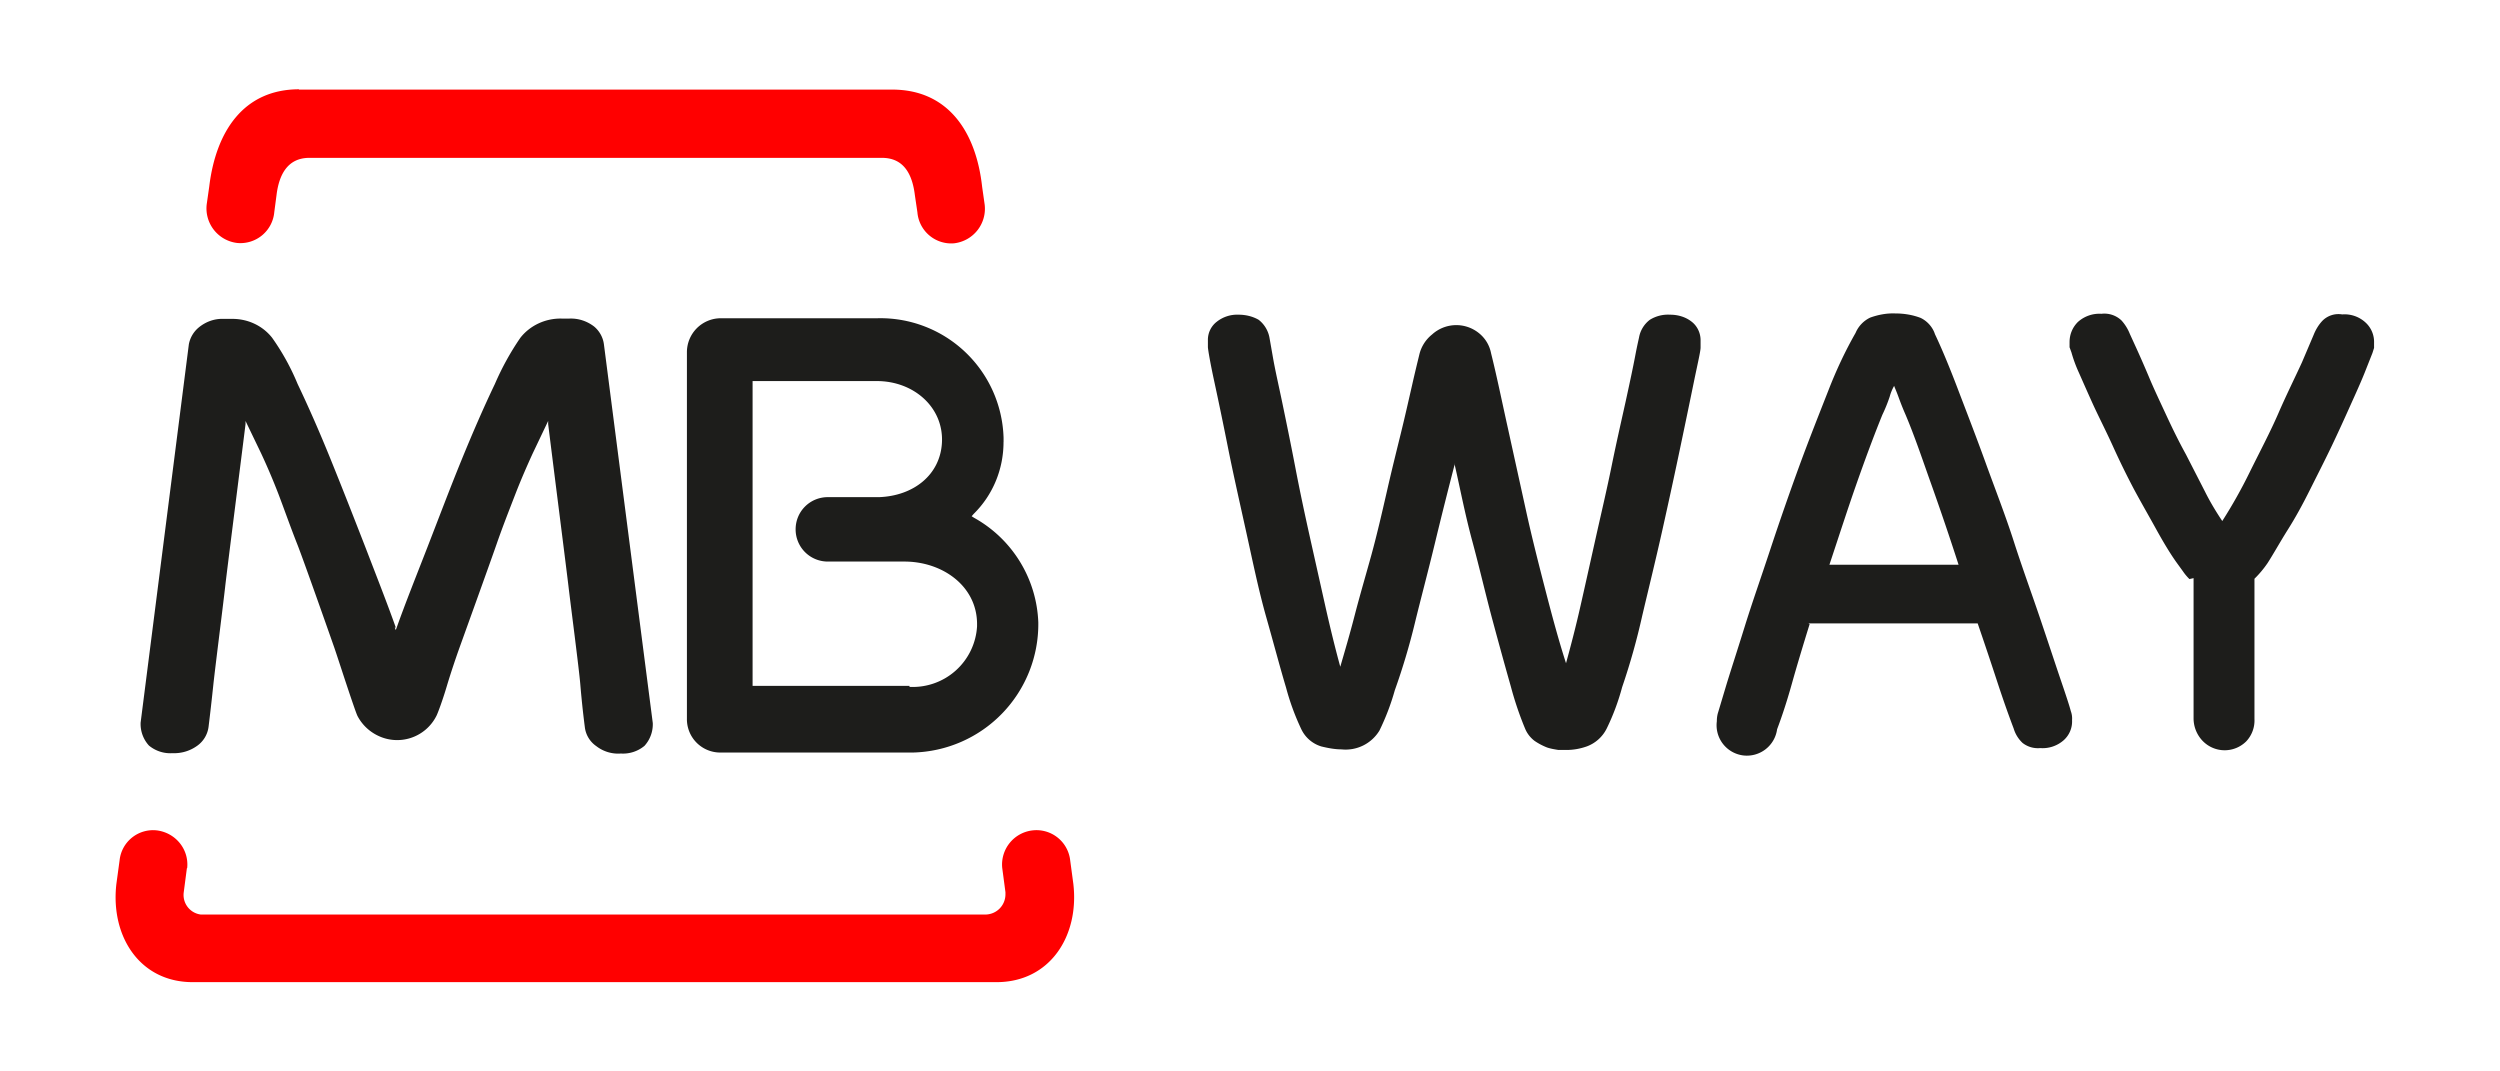 <svg xmlns="http://www.w3.org/2000/svg" viewBox="0 0 56 24"><path fill="red" d="M4.186 19.45l-.071.543a.442.442 0 00.385.493h17.565c.25 0 .45-.193.457-.443v-.057l-.072-.543a.77.77 0 01.686-.843.76.76 0 01.836.671l.071.529c.136 1.171-.528 2.2-1.721 2.2H4.315c-1.186 0-1.843-1.029-1.708-2.2l.072-.529a.754.754 0 01.828-.671c.422.05.729.421.686.843"/><path fill="#1D1D1B" d="M20.372 15.386a1.442 1.442 0 001.514-1.357v-.072c-.014-.836-.778-1.378-1.628-1.378h-1.715a.72.72 0 01-.721-.722c0-.4.321-.721.721-.721h1.15c.772-.029 1.372-.5 1.407-1.229.036-.786-.635-1.371-1.457-1.371h-2.785v6.828h3.514M22.479 9.9c0 .607-.236 1.186-.671 1.614l-.043.05.057.036a2.798 2.798 0 011.436 2.343 2.878 2.878 0 01-2.815 2.914H16.13a.747.747 0 01-.743-.764v-8.2a.76.76 0 01.743-.764h3.514a2.76 2.76 0 012.836 2.678V9.9zM8.843 14.057l.022.057.021-.057c.193-.543.436-1.15.686-1.793.25-.643.514-1.343.771-1.971.257-.629.507-1.2.743-1.693.157-.364.35-.714.572-1.036.22-.278.564-.435.92-.428h.18c.2-.007.392.057.55.178.12.1.2.243.22.4l1.094 8.479a.716.716 0 01-.186.514.75.75 0 01-.528.172.798.798 0 01-.55-.165.603.603 0 01-.258-.428 21.594 21.594 0 01-.1-.943c-.028-.35-.221-1.822-.264-2.193-.043-.371-.35-2.779-.457-3.65v-.071l-.35.735c-.114.25-.25.557-.386.907-.135.35-.285.729-.421 1.122-.136.393-.829 2.314-.829 2.314-.064.179-.185.529-.285.864-.1.336-.208.622-.236.672a.984.984 0 01-1.322.428 1.003 1.003 0 01-.443-.435c-.028-.057-.128-.35-.235-.672-.107-.321-.222-.678-.286-.864 0 0-.679-1.936-.829-2.314-.15-.379-.285-.765-.421-1.122a14.484 14.484 0 00-.386-.907L5.5 9.43v.07c-.107.864-.414 3.264-.457 3.65-.043.386-.228 1.843-.264 2.186-.036.343-.072.657-.107.943a.617.617 0 01-.257.428.878.878 0 01-.55.164.75.75 0 01-.529-.171.716.716 0 01-.186-.514l1.08-8.472a.643.643 0 01.221-.378c.157-.129.35-.2.55-.193h.179c.357-.007.693.143.914.421.229.322.422.672.572 1.036.235.493.485 1.057.742 1.693.258.636.515 1.293.779 1.971.25.65.486 1.25.679 1.793"/><path fill="red" d="M6.693 2.007h13.293c1.25 0 1.879.943 2.014 2.179l.057.4a.78.78 0 01-.685.864.76.76 0 01-.822-.693l-.057-.386c-.057-.471-.25-.835-.736-.835H6.93c-.479 0-.679.364-.736.835l-.05.379a.762.762 0 01-.828.693.78.78 0 01-.686-.864l.057-.4C4.836 2.943 5.457 2 6.7 2"/><path fill="#1D1D1B" d="M32.593 10.371c-.143.55-.293 1.143-.45 1.793-.157.65-.314 1.236-.45 1.793a14.918 14.918 0 01-.45 1.507 5.32 5.32 0 01-.343.9.886.886 0 01-.85.422c-.15 0-.3-.029-.45-.065a.731.731 0 01-.45-.385 5.44 5.44 0 01-.343-.936c-.135-.45-.278-.993-.45-1.6-.171-.607-.3-1.243-.45-1.921-.15-.679-.292-1.308-.407-1.886a90.722 90.722 0 00-.307-1.479c-.086-.4-.128-.65-.136-.735V7.62a.51.51 0 01.2-.414.736.736 0 01.486-.157c.157 0 .314.036.45.114.129.1.214.243.243.4l.079.45c.05.286.128.622.214 1.036.086.414.186.9.286 1.421.1.522.214 1.058.335 1.6l.35 1.565c.115.507.222.935.322 1.3.1-.343.214-.729.328-1.172.115-.443.25-.9.372-1.343.121-.442.235-.935.343-1.407.107-.471.214-.9.314-1.307.1-.407.178-.757.25-1.071.071-.315.128-.543.164-.693a.818.818 0 01.286-.45.806.806 0 011.05-.029.76.76 0 01.271.45c.122.486.236 1.043.372 1.657l.407 1.85c.136.622.293 1.236.45 1.843.157.607.3 1.129.45 1.593.1-.364.214-.793.328-1.3.115-.507.229-1.021.35-1.564.122-.543.243-1.057.35-1.586.108-.528.215-.993.308-1.414.092-.422.164-.757.214-1.022.05-.264.086-.407.086-.414a.64.64 0 01.242-.393.772.772 0 01.45-.114c.179 0 .35.05.486.157.129.1.2.257.2.414v.165c0 .078-.057.321-.143.735-.085.415-.185.9-.307 1.479-.121.579-.257 1.207-.407 1.879-.15.671-.307 1.307-.45 1.914a14.98 14.98 0 01-.45 1.6c-.086.321-.2.628-.343.921a.813.813 0 01-.45.407c-.143.05-.293.079-.45.079h-.186c-.085-.014-.178-.029-.257-.057a1.417 1.417 0 01-.271-.143.66.66 0 01-.214-.271 7.428 7.428 0 01-.322-.95c-.128-.45-.264-.943-.414-1.5-.15-.558-.286-1.15-.45-1.758-.164-.607-.272-1.178-.393-1.707m7.95 3.566c-.15.485-.286.935-.4 1.342-.114.408-.229.75-.329 1.015a.683.683 0 01-.764.585.682.682 0 01-.586-.764c0-.064.008-.136.029-.2l.186-.621c.107-.35.25-.786.414-1.315.164-.528.364-1.092.571-1.721.208-.629.422-1.243.643-1.85.222-.607.45-1.179.657-1.707.172-.443.372-.872.608-1.286a.668.668 0 01.328-.343c.179-.064.364-.1.557-.093.193 0 .386.029.572.1.15.072.271.208.321.365.143.3.314.707.507 1.214s.407 1.057.622 1.65c.214.593.45 1.193.642 1.793.193.6.408 1.186.586 1.714.179.529.329.986.45 1.343.122.357.207.614.236.729a.47.47 0 01.028.2.564.564 0 01-.185.45.714.714 0 01-.529.178.556.556 0 01-.393-.114.721.721 0 01-.2-.322c-.1-.264-.221-.6-.357-1.014a97.54 97.54 0 00-.45-1.343h-3.793m3.365-1.314a63.93 63.93 0 00-.608-1.793c-.192-.536-.364-1.057-.578-1.564-.05-.114-.1-.236-.157-.393-.057-.157-.093-.229-.1-.257a1.026 1.026 0 00-.1.243 3.4 3.4 0 01-.165.407c-.2.493-.392 1.014-.585 1.564-.193.55-.386 1.15-.6 1.793h2.893zm5.171.321c-.05-.05-.1-.107-.143-.171l-.15-.207c-.142-.2-.292-.45-.45-.736-.157-.286-.335-.593-.5-.9a17.77 17.77 0 01-.478-.978c-.15-.329-.307-.636-.429-.9-.121-.265-.236-.529-.328-.736a3.064 3.064 0 01-.165-.45c-.014-.036-.028-.079-.042-.114v-.115c0-.171.064-.328.185-.45a.72.72 0 01.529-.185.554.554 0 01.45.15 1 1 0 01.186.3l.15.328c.078.172.17.379.278.636.107.257.236.528.379.836.142.307.285.6.45.9l.428.835c.114.229.243.443.386.657.228-.357.436-.728.621-1.107.222-.45.45-.878.636-1.307.186-.428.379-.814.529-1.143l.264-.621c.043-.107.107-.214.186-.3a.504.504 0 01.45-.15.691.691 0 01.528.186.588.588 0 01.186.45v.114l-.036.114-.178.45c-.086.214-.193.45-.322.736-.128.286-.264.586-.414.9-.15.314-.322.65-.486.978-.164.329-.328.629-.5.9-.171.272-.321.543-.45.743a2.303 2.303 0 01-.293.35v3.143a.682.682 0 01-.185.5.685.685 0 01-.965 0 .73.73 0 01-.214-.514V12.95"/></svg>